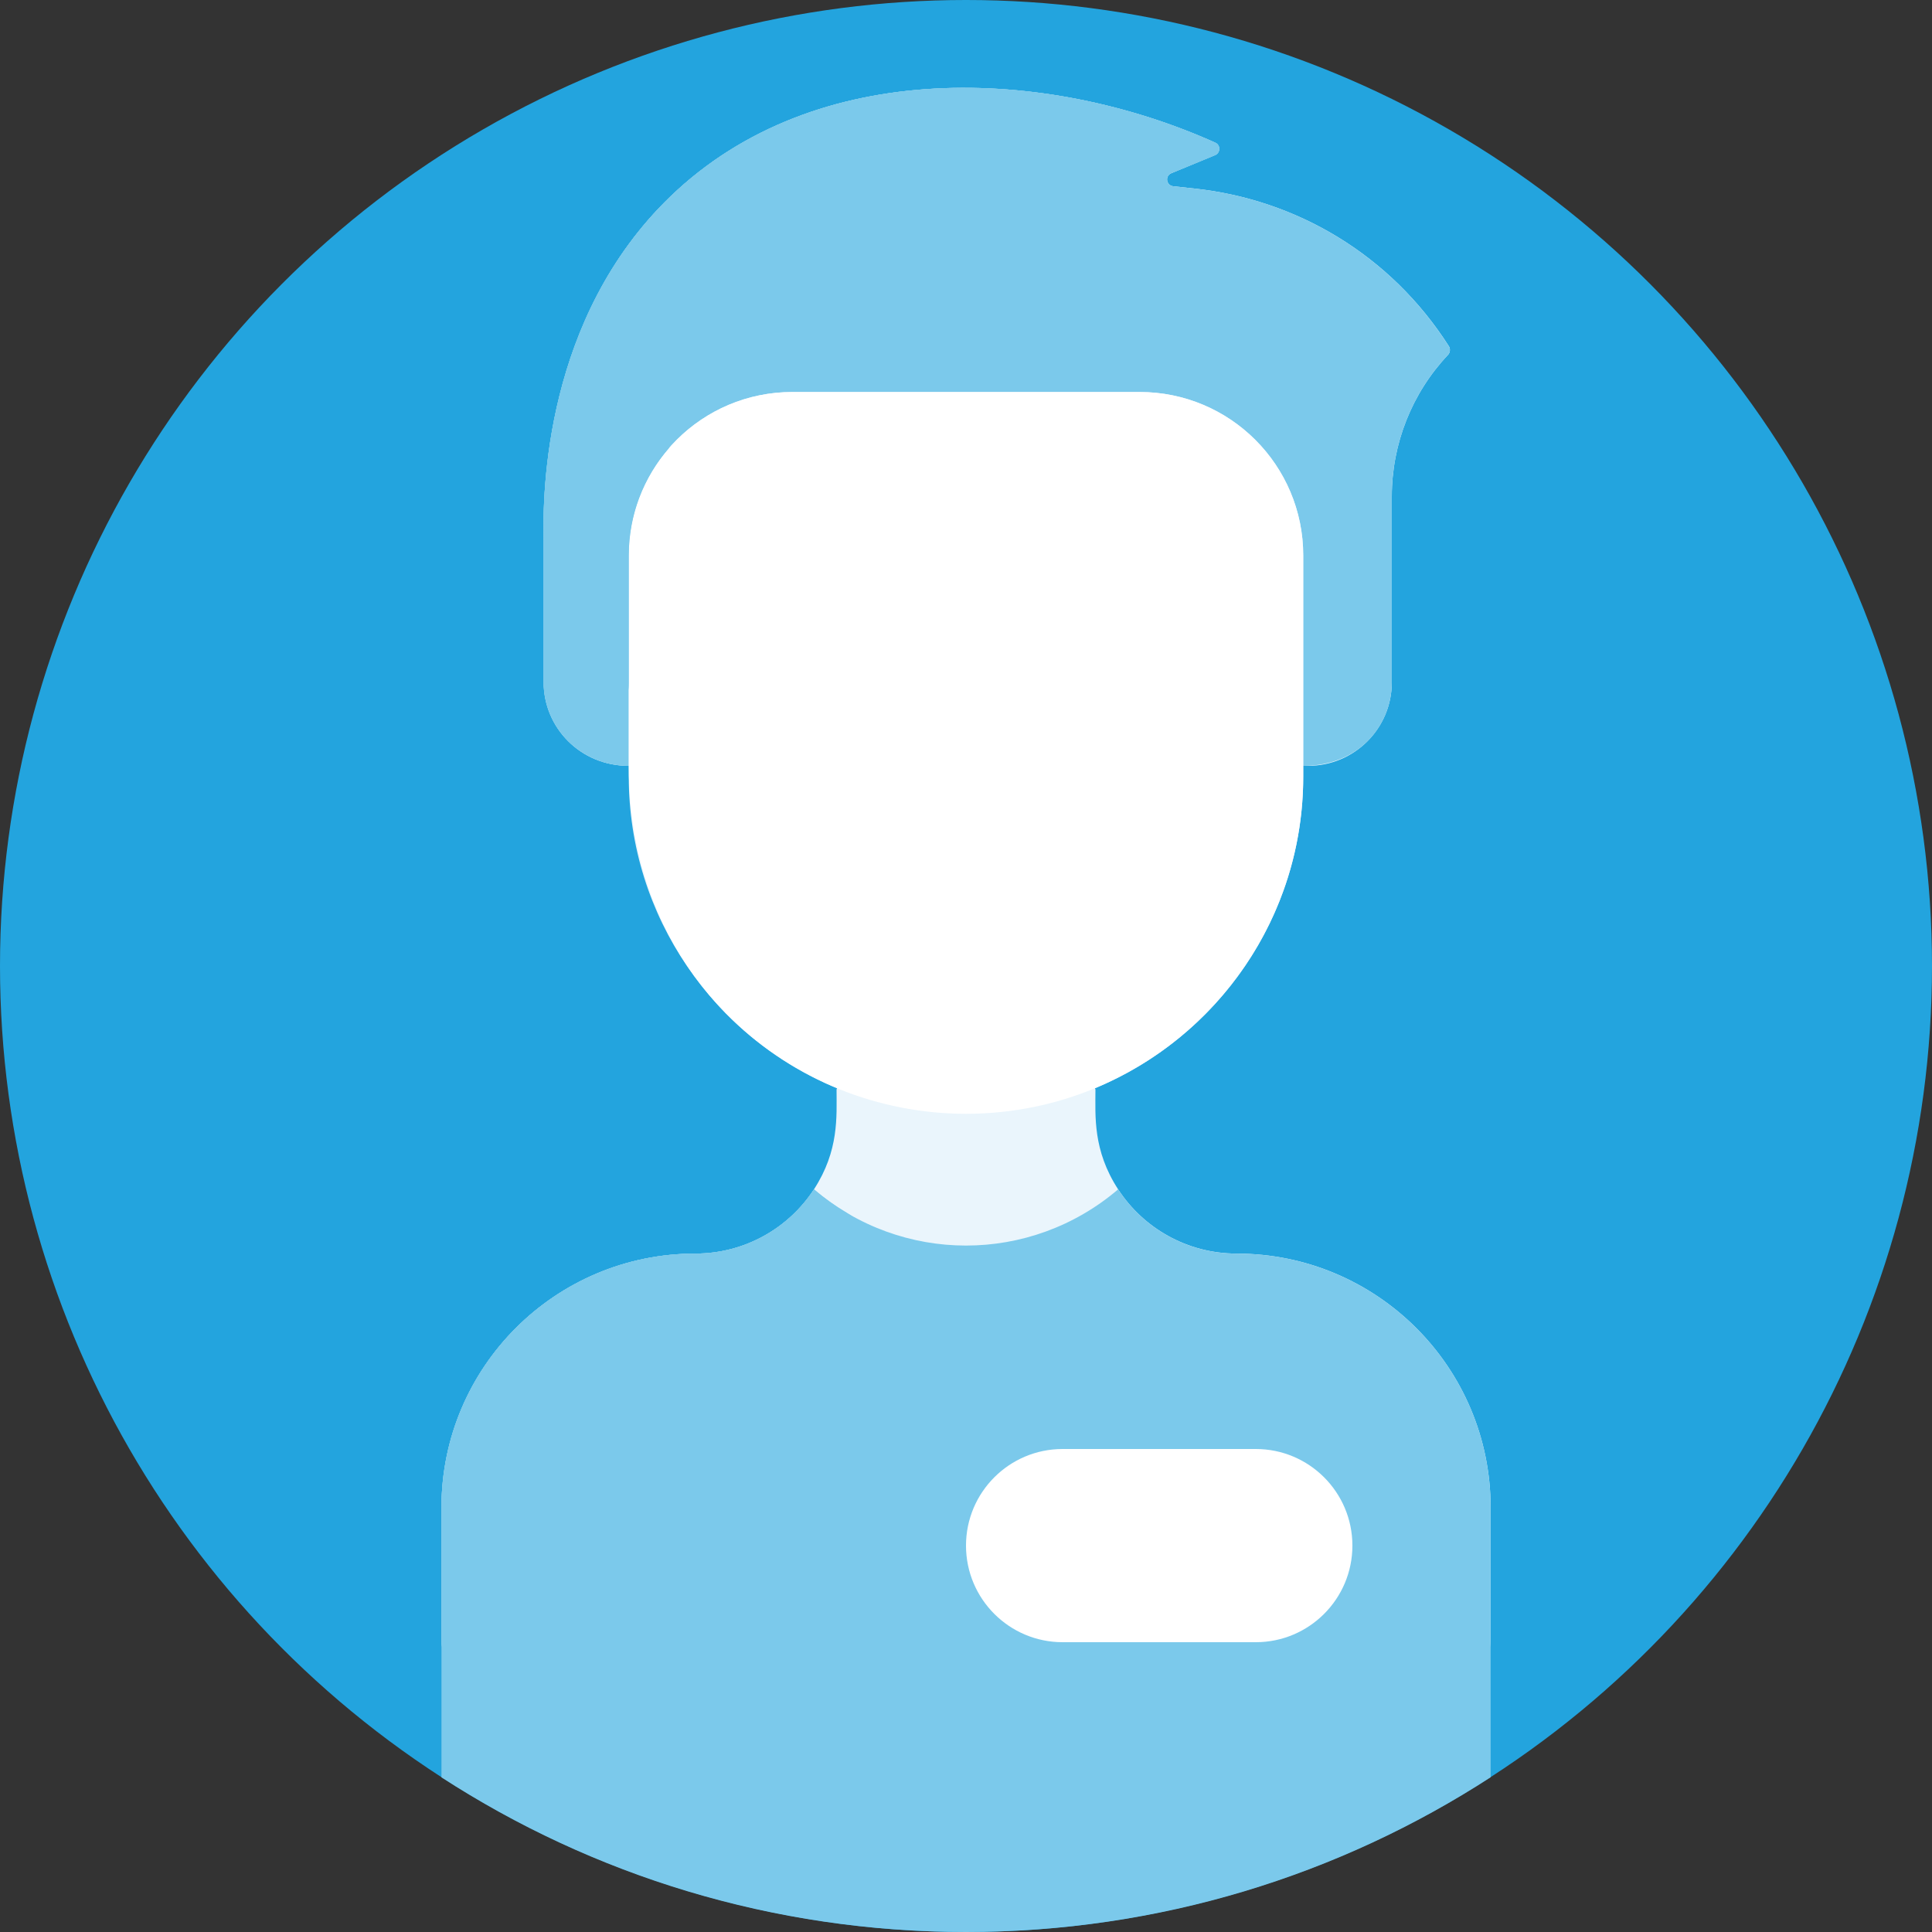 <svg width="20" height="20" viewBox="0 0 20 20" fill="none" xmlns="http://www.w3.org/2000/svg">
<rect x="0" y="0" width="20" height="20" fill="#333333" stroke="none"/>
<g clip-path="url(#clip0_5907_4860)">
<circle cx="10" cy="10" r="10" fill="#23A4DE"/>
<path d="M15.431 15.606V16.991C15.431 17.146 15.304 17.273 15.148 17.273H4.852C4.696 17.273 4.57 17.146 4.57 16.991V15.606C4.57 14.154 5.747 12.977 7.2 12.977C7.713 12.976 8.165 12.712 8.426 12.312C8.687 11.91 8.66 11.56 8.66 11.278L8.665 11.265C7.399 10.741 6.509 9.494 6.509 8.039V7.928C6.006 7.928 5.628 7.531 5.628 7.063V5.597C5.616 5.087 5.64 3.288 6.939 2.035C8.451 0.578 10.846 0.697 12.581 1.477C12.637 1.502 12.635 1.583 12.578 1.606L12.126 1.793C12.058 1.82 12.072 1.92 12.145 1.928L12.365 1.952C13.417 2.064 14.394 2.635 15 3.586C15.016 3.612 15.011 3.651 14.99 3.673C14.617 4.068 14.408 4.593 14.408 5.139V7.063C14.408 7.541 14.02 7.928 13.543 7.928H13.491V8.039C13.491 9.494 12.601 10.741 11.335 11.265L11.34 11.278C11.34 11.552 11.311 11.906 11.575 12.312C11.835 12.712 12.287 12.976 12.8 12.977C14.253 12.977 15.431 14.154 15.431 15.606Z" fill="#EAF5FC"/>
<path d="M14.999 3.586C15.016 3.612 15.011 3.651 14.99 3.673C14.617 4.069 14.408 4.593 14.408 5.139V7.063C14.408 7.5 14.079 7.928 13.491 7.928V5.75C13.491 4.815 12.733 4.058 11.798 4.058H8.202C7.267 4.058 6.509 4.815 6.509 5.75V7.928C6.006 7.928 5.627 7.531 5.627 7.063V5.597C5.616 5.087 5.639 3.288 6.939 2.035C8.45 0.578 10.846 0.697 12.58 1.477C12.637 1.502 12.635 1.583 12.578 1.607L12.126 1.793C12.058 1.821 12.072 1.92 12.145 1.928L12.365 1.952C13.417 2.064 14.393 2.635 14.999 3.586V3.586Z" fill="#7BC9EB"/>
<path d="M4.57 18.399V15.606C4.57 14.154 5.747 12.977 7.2 12.977C7.713 12.977 8.165 12.712 8.426 12.312C9.334 13.088 10.666 13.088 11.575 12.312C11.835 12.712 12.287 12.977 12.8 12.977C14.253 12.977 15.431 14.154 15.431 15.606V18.398C13.867 19.412 12.002 20 10 20C7.998 20 6.133 19.412 4.57 18.399Z" fill="#7BC9EB"/>
<path d="M13.491 8.039C13.491 9.967 11.927 11.53 10 11.53C8.184 11.53 6.509 10.118 6.509 7.928V5.75C6.509 4.815 7.267 4.058 8.202 4.058H11.798C12.733 4.058 13.491 4.815 13.491 5.75V8.039Z" fill="white"/>
<path d="M8.621 13.829C8.49 13.87 8.35 13.892 8.201 13.894C6.744 13.906 5.557 15.058 5.557 16.514V16.779C5.557 17.052 5.336 17.273 5.063 17.273H4.852C4.696 17.273 4.57 17.146 4.57 16.991V15.606C4.57 14.154 5.747 12.977 7.2 12.977C7.713 12.977 8.165 12.712 8.426 12.312C8.53 12.401 8.643 12.482 8.761 12.552C9.281 12.862 9.198 13.647 8.621 13.829Z" fill="#7BC9EB"/>
<path d="M12.578 1.606C12.163 1.777 12.104 1.815 11.961 1.792C9.645 1.433 7.613 2.392 6.923 4.641C6.665 4.938 6.509 5.326 6.509 5.75V7.073C6.509 7.644 5.627 7.684 5.627 7.063V5.597C5.616 5.087 5.639 3.288 6.939 2.035C8.45 0.578 10.845 0.697 12.58 1.477C12.637 1.502 12.635 1.583 12.578 1.606Z" fill="#7BC9EB"/>
<path d="M10 16C10 15.448 10.448 15 11 15H13C13.552 15 14 15.448 14 16C14 16.552 13.552 17 13 17H11C10.448 17 10 16.552 10 16Z" fill="white"/>
</g>
<defs>
<clipPath id="clip0_5907_4860">
<rect width="20" height="20" fill="white" transform="matrix(-1 0 0 1 20 0)"/>
</clipPath>
</defs>
</svg>
